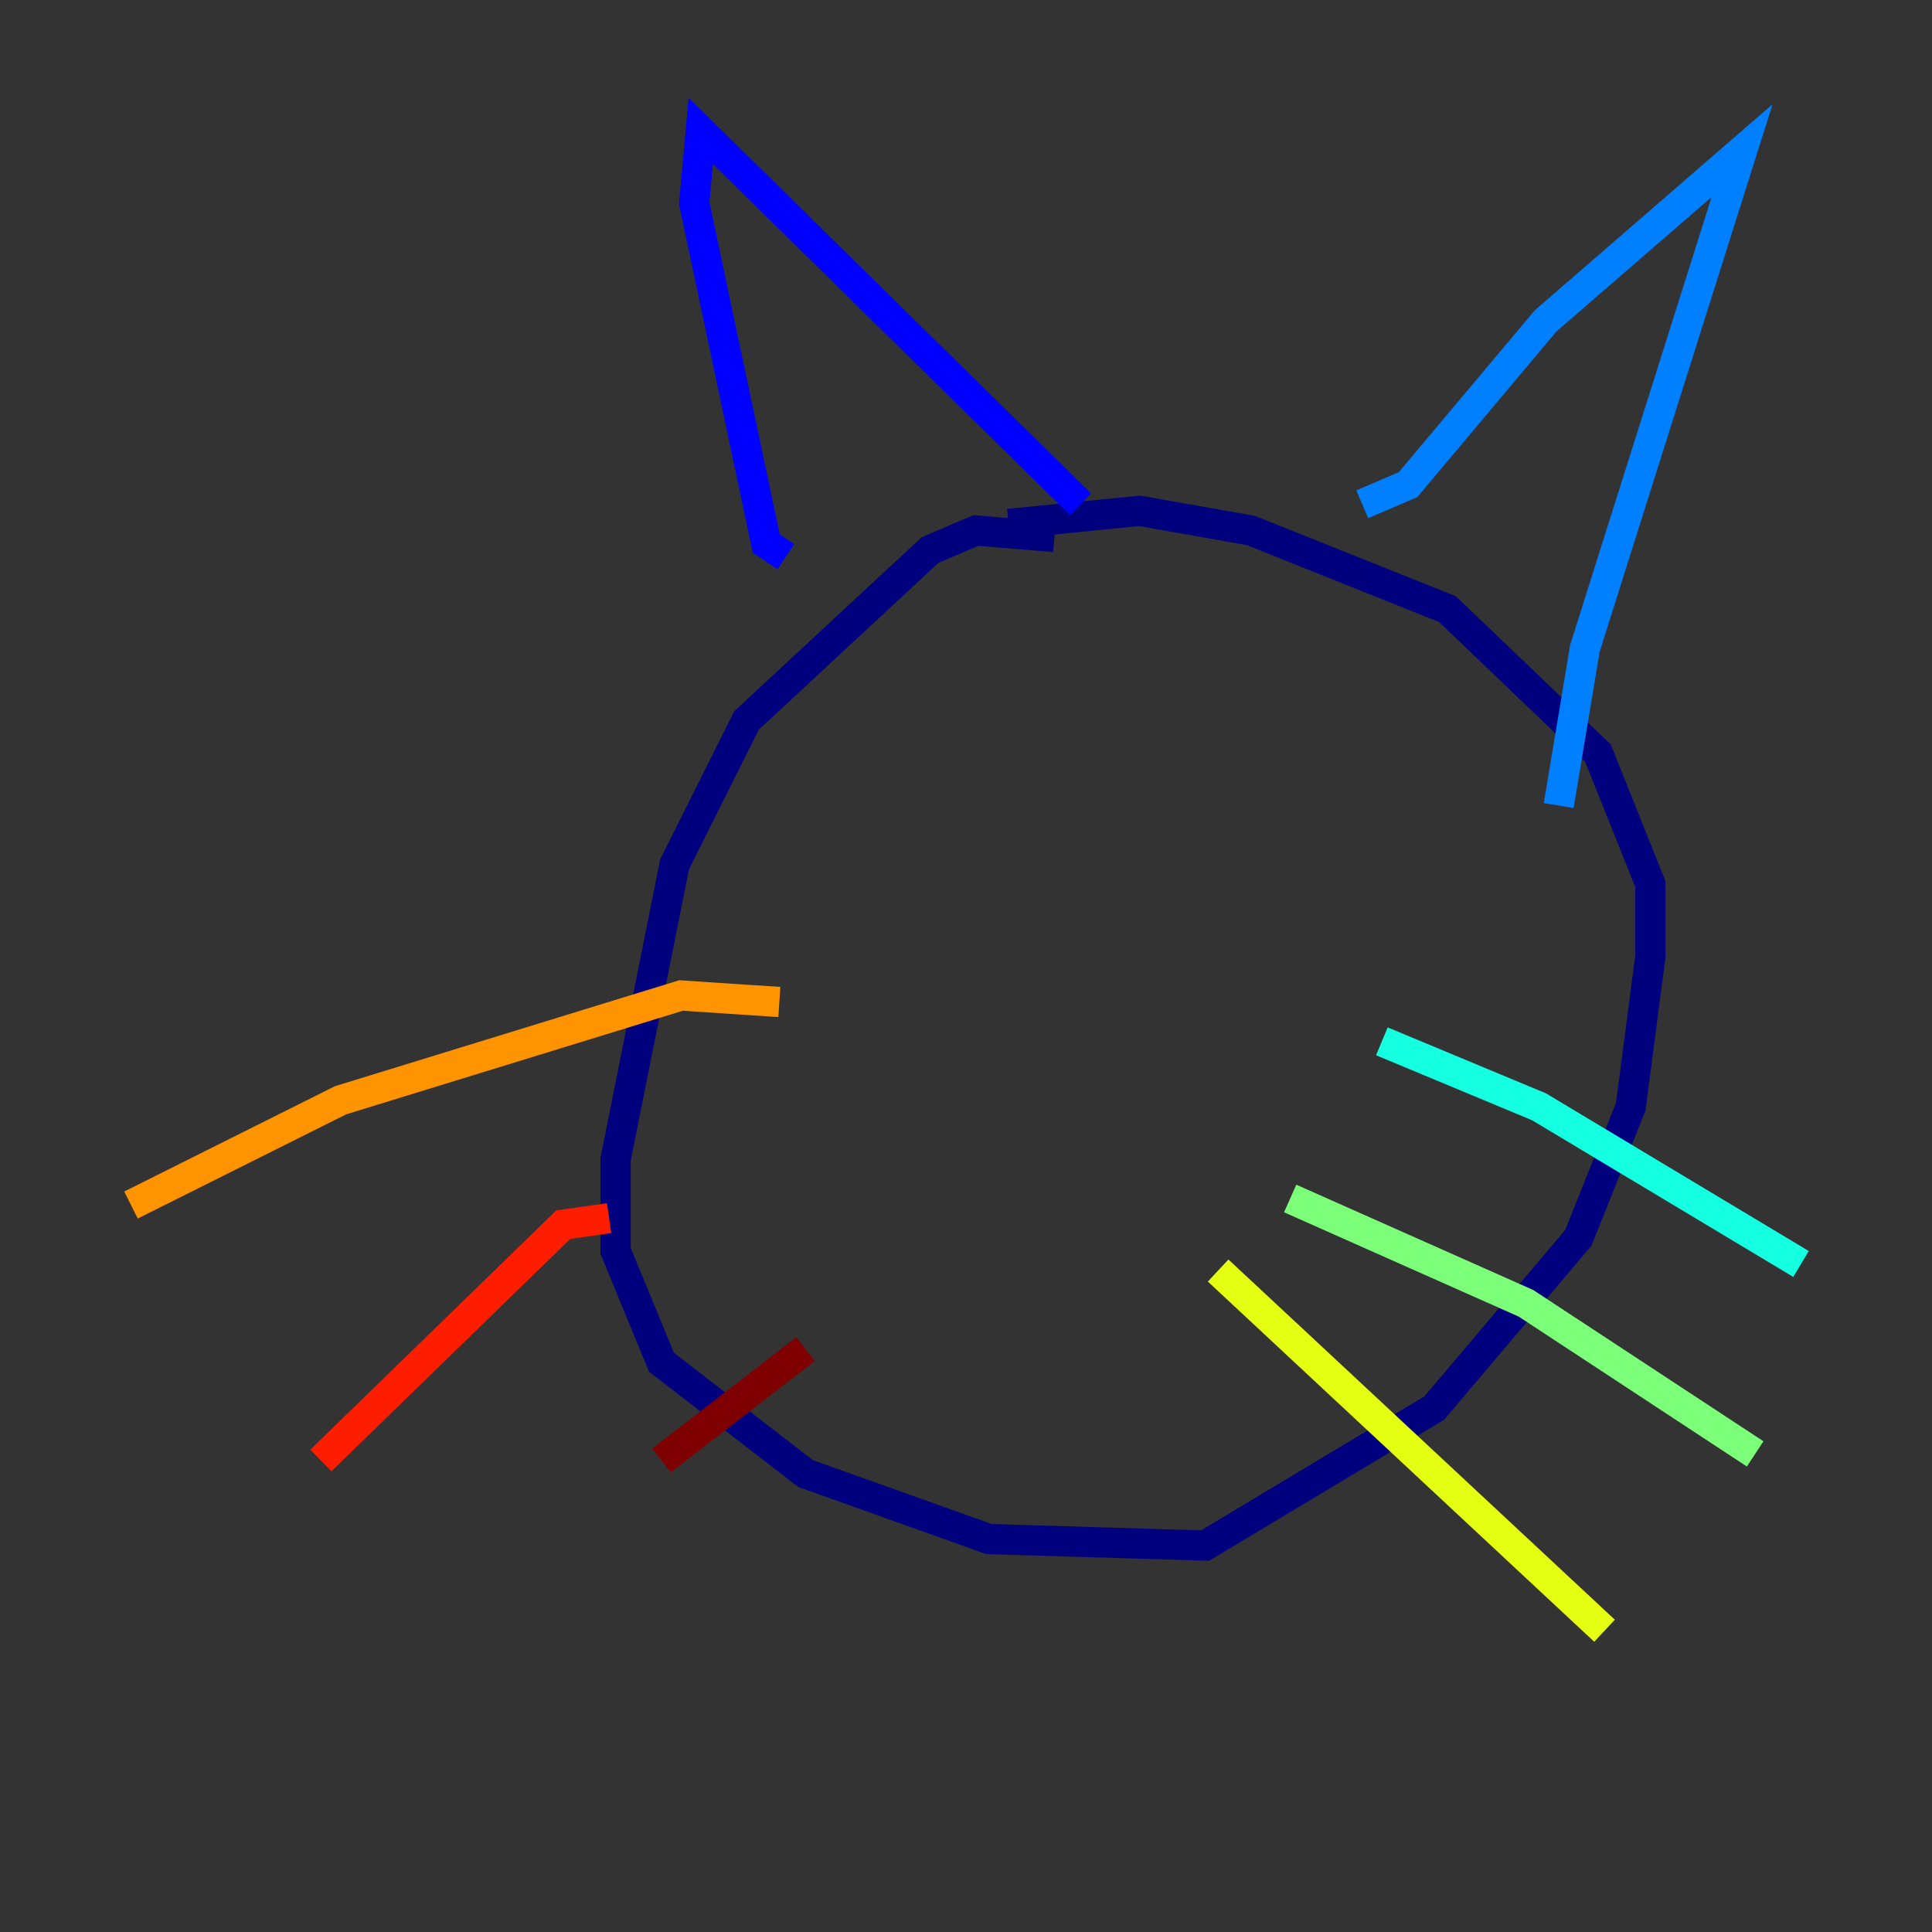 <?xml version="1.0" encoding="utf-8" ?>
<svg baseProfile="tiny" height="128" version="1.2" viewBox="0,0,128,128" width="128" xmlns="http://www.w3.org/2000/svg" xmlns:ev="http://www.w3.org/2001/xml-events" xmlns:xlink="http://www.w3.org/1999/xlink"><rect x="0" y="0" width="128" height="128" fill="#333333" stroke="none"/><defs /><polyline fill="none" points="69.858,35.58 64.651,35.146 61.614,36.447 49.464,47.729 44.691,57.275 40.786,76.8 40.786,82.875 43.824,90.251 53.37,97.627 65.519,101.966 79.837,102.4 95.024,93.288 104.57,82.007 108.041,73.329 109.342,63.349 109.342,58.576 105.871,49.898 95.891,40.352 82.875,35.146 75.498,33.844 66.82,34.712" stroke="#00007f" stroke-width="2" /><polyline fill="none" points="52.068,36.881 50.766,36.014 45.993,13.451 46.427,8.678 71.593,33.41" stroke="#0000ff" stroke-width="2" /><polyline fill="none" points="90.251,33.41 93.288,32.108 102.4,21.261 115.417,9.98 105.003,42.956 103.268,53.37" stroke="#0080ff" stroke-width="2" /><polyline fill="none" points="91.552,68.99 101.966,73.329 119.322,83.742" stroke="#15ffe1" stroke-width="2" /><polyline fill="none" points="85.478,79.403 101.098,86.346 116.285,96.325" stroke="#7cff79" stroke-width="2" /><polyline fill="none" points="80.705,84.176 106.305,108.041" stroke="#e4ff12" stroke-width="2" /><polyline fill="none" points="51.634,66.386 45.125,65.953 22.563,72.895 8.678,79.837" stroke="#ff9400" stroke-width="2" /><polyline fill="none" points="40.352,80.705 37.315,81.139 21.261,96.759" stroke="#ff1d00" stroke-width="2" /><polyline fill="none" points="53.37,89.383 43.824,96.759" stroke="#7f0000" stroke-width="2" /></svg>